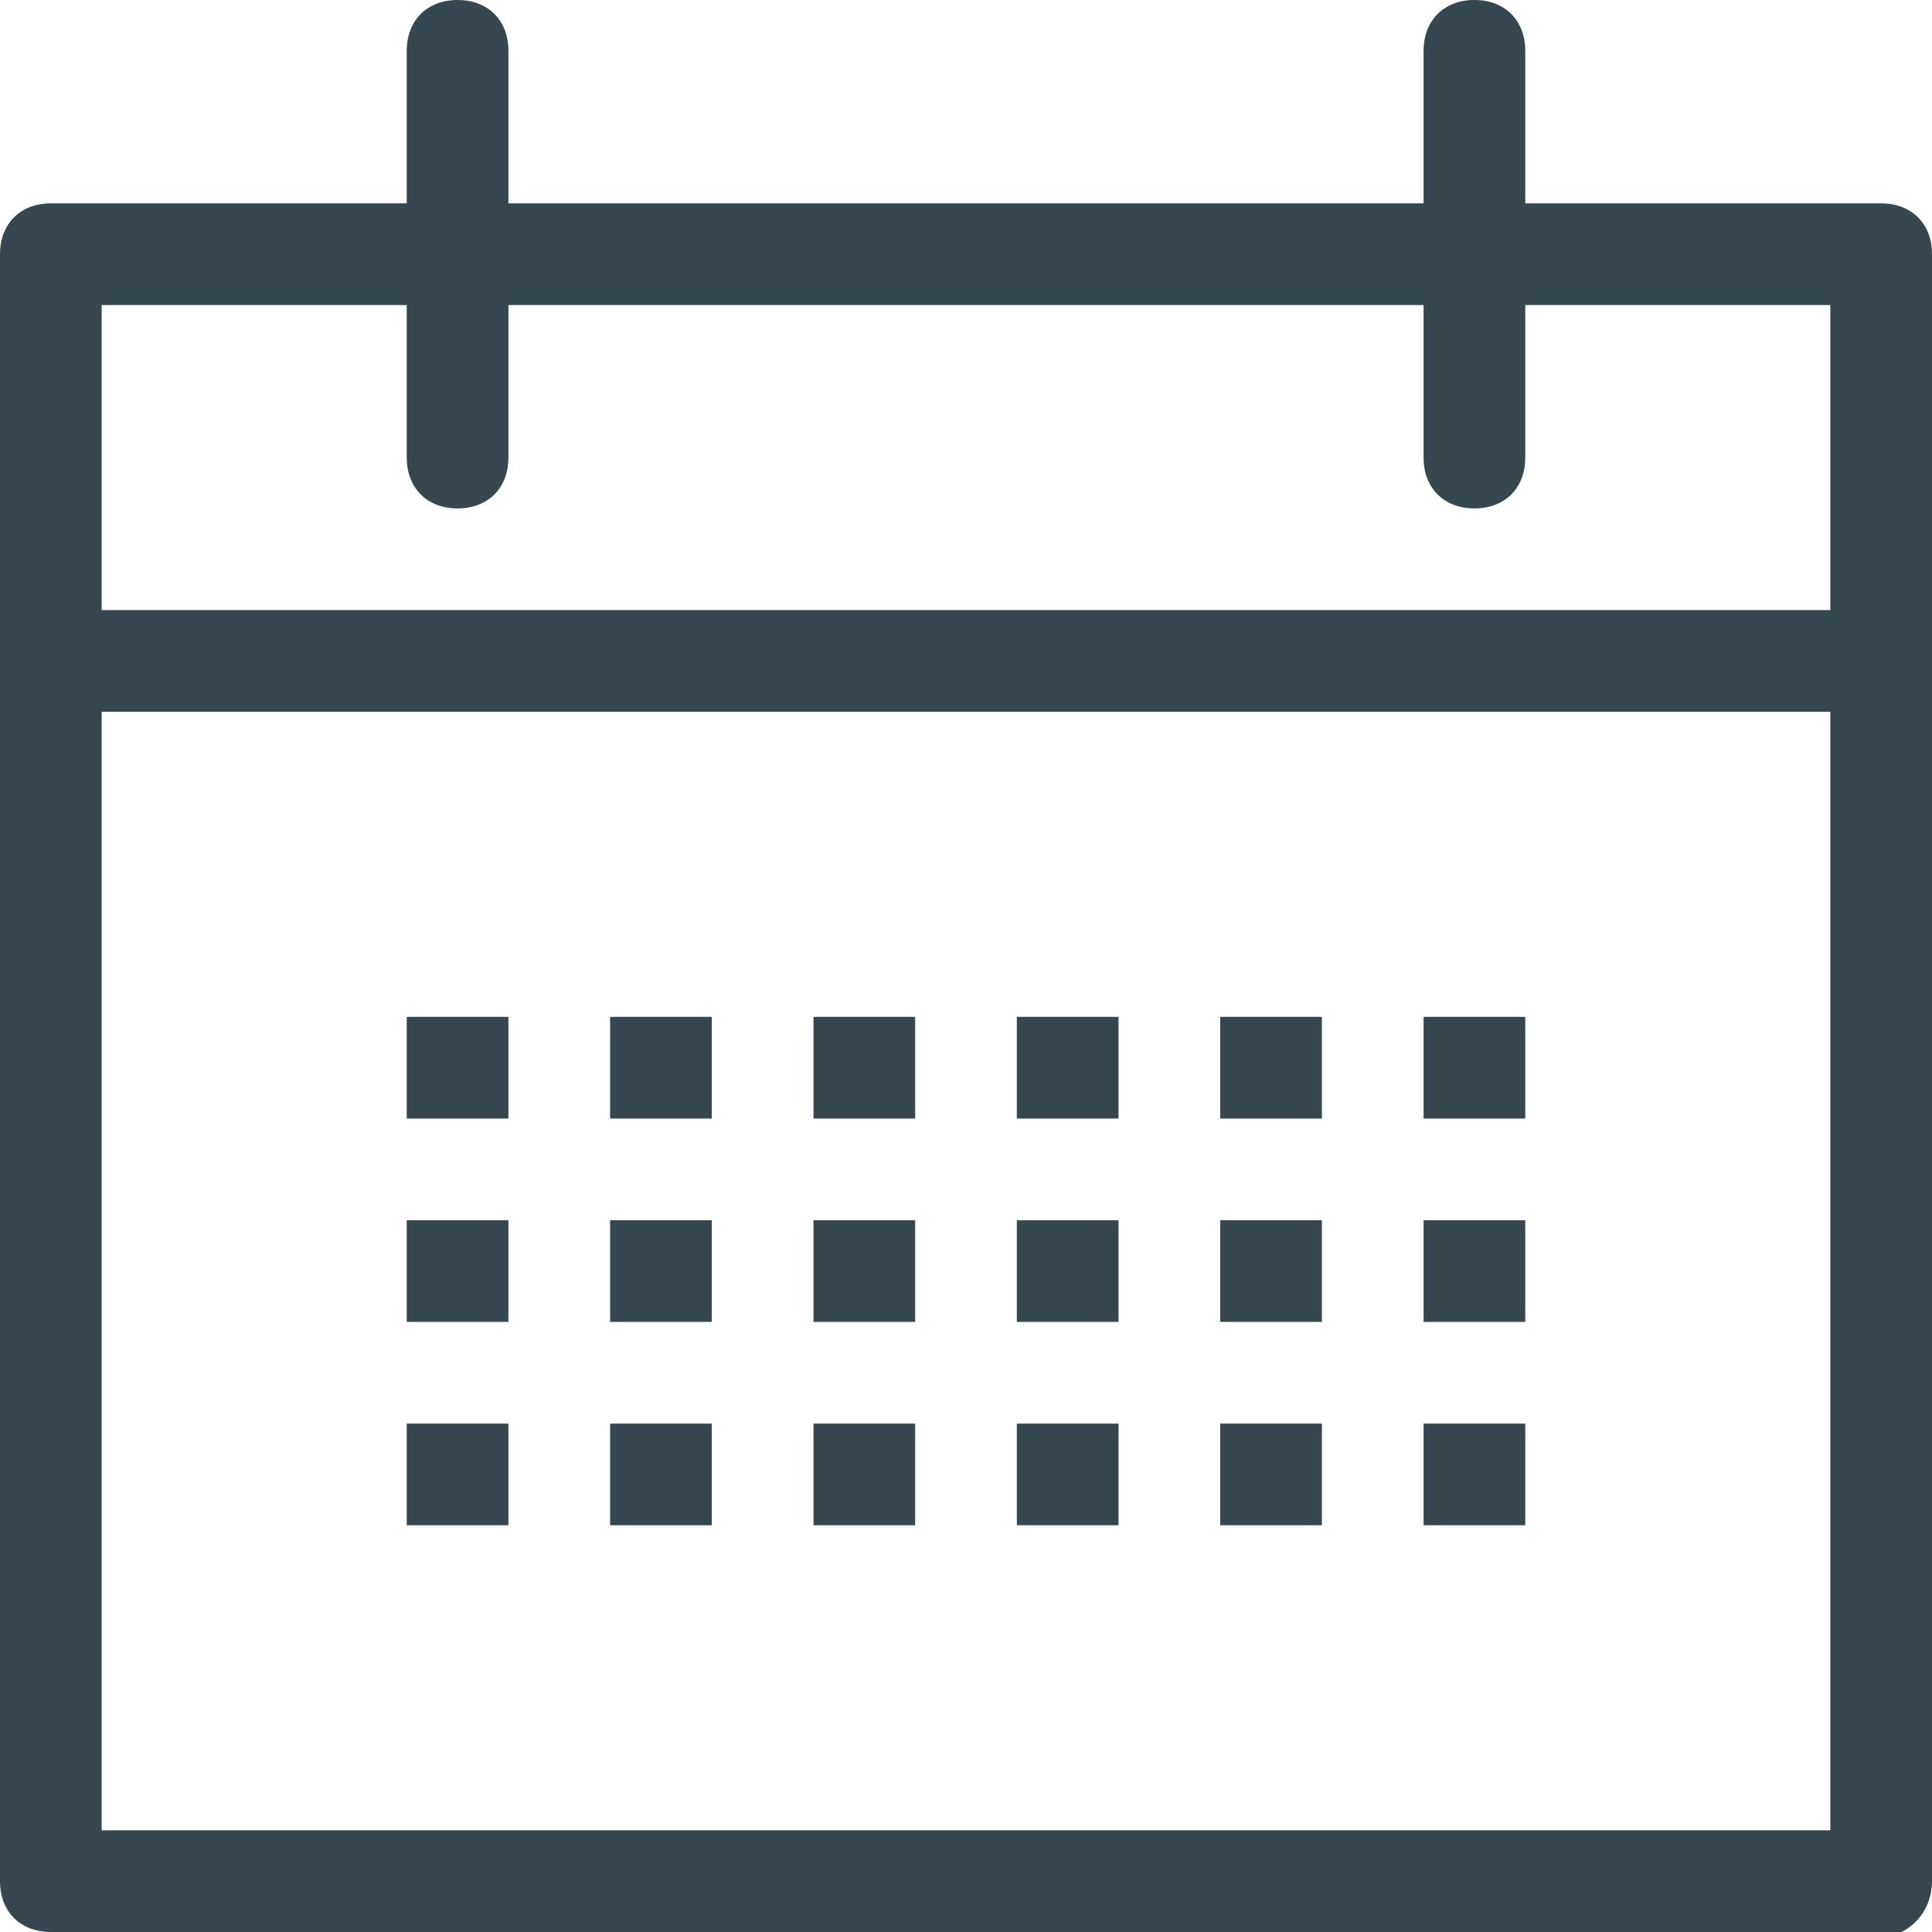 <svg width="19" height="19" viewBox="0 0 19 19" fill="none" xmlns="http://www.w3.org/2000/svg">
<path fill-rule="evenodd" clip-rule="evenodd" d="M18.5 2H15V0.5C15 0.2 14.8 0 14.5 0C14.2 0 14 0.2 14 0.5V2H5V0.5C5 0.2 4.8 0 4.5 0C4.2 0 4 0.2 4 0.5V2H0.5C0.2 2 0 2.2 0 2.5V18.5C0 18.8 0.2 19 0.5 19H18.5C18.6 19 18.6 19 18.7 19C18.9 18.9 19 18.7 19 18.5V2.5C19 2.2 18.8 2 18.5 2ZM18 18H1V7H18V18ZM18 6H1V3H4V4.5C4 4.8 4.2 5 4.5 5C4.8 5 5 4.8 5 4.5V3H14V4.5C14 4.8 14.2 5 14.5 5C14.8 5 15 4.8 15 4.5V3H18V6ZM5 10H4V11H5V10ZM15 10H14V11H15V10ZM13 10H12V11H13V10ZM7 10H6V11H7V10ZM11 10H10V11H11V10ZM9 10H8V11H9V10ZM5 12H4V13H5V12ZM15 12H14V13H15V12ZM13 12H12V13H13V12ZM7 12H6V13H7V12ZM11 12H10V13H11V12ZM9 12H8V13H9V12ZM5 14H4V15H5V14ZM15 14H14V15H15V14ZM13 14H12V15H13V14ZM7 14H6V15H7V14ZM11 14H10V15H11V14ZM9 14H8V15H9V14Z" fill="#37474F"/>
</svg>
